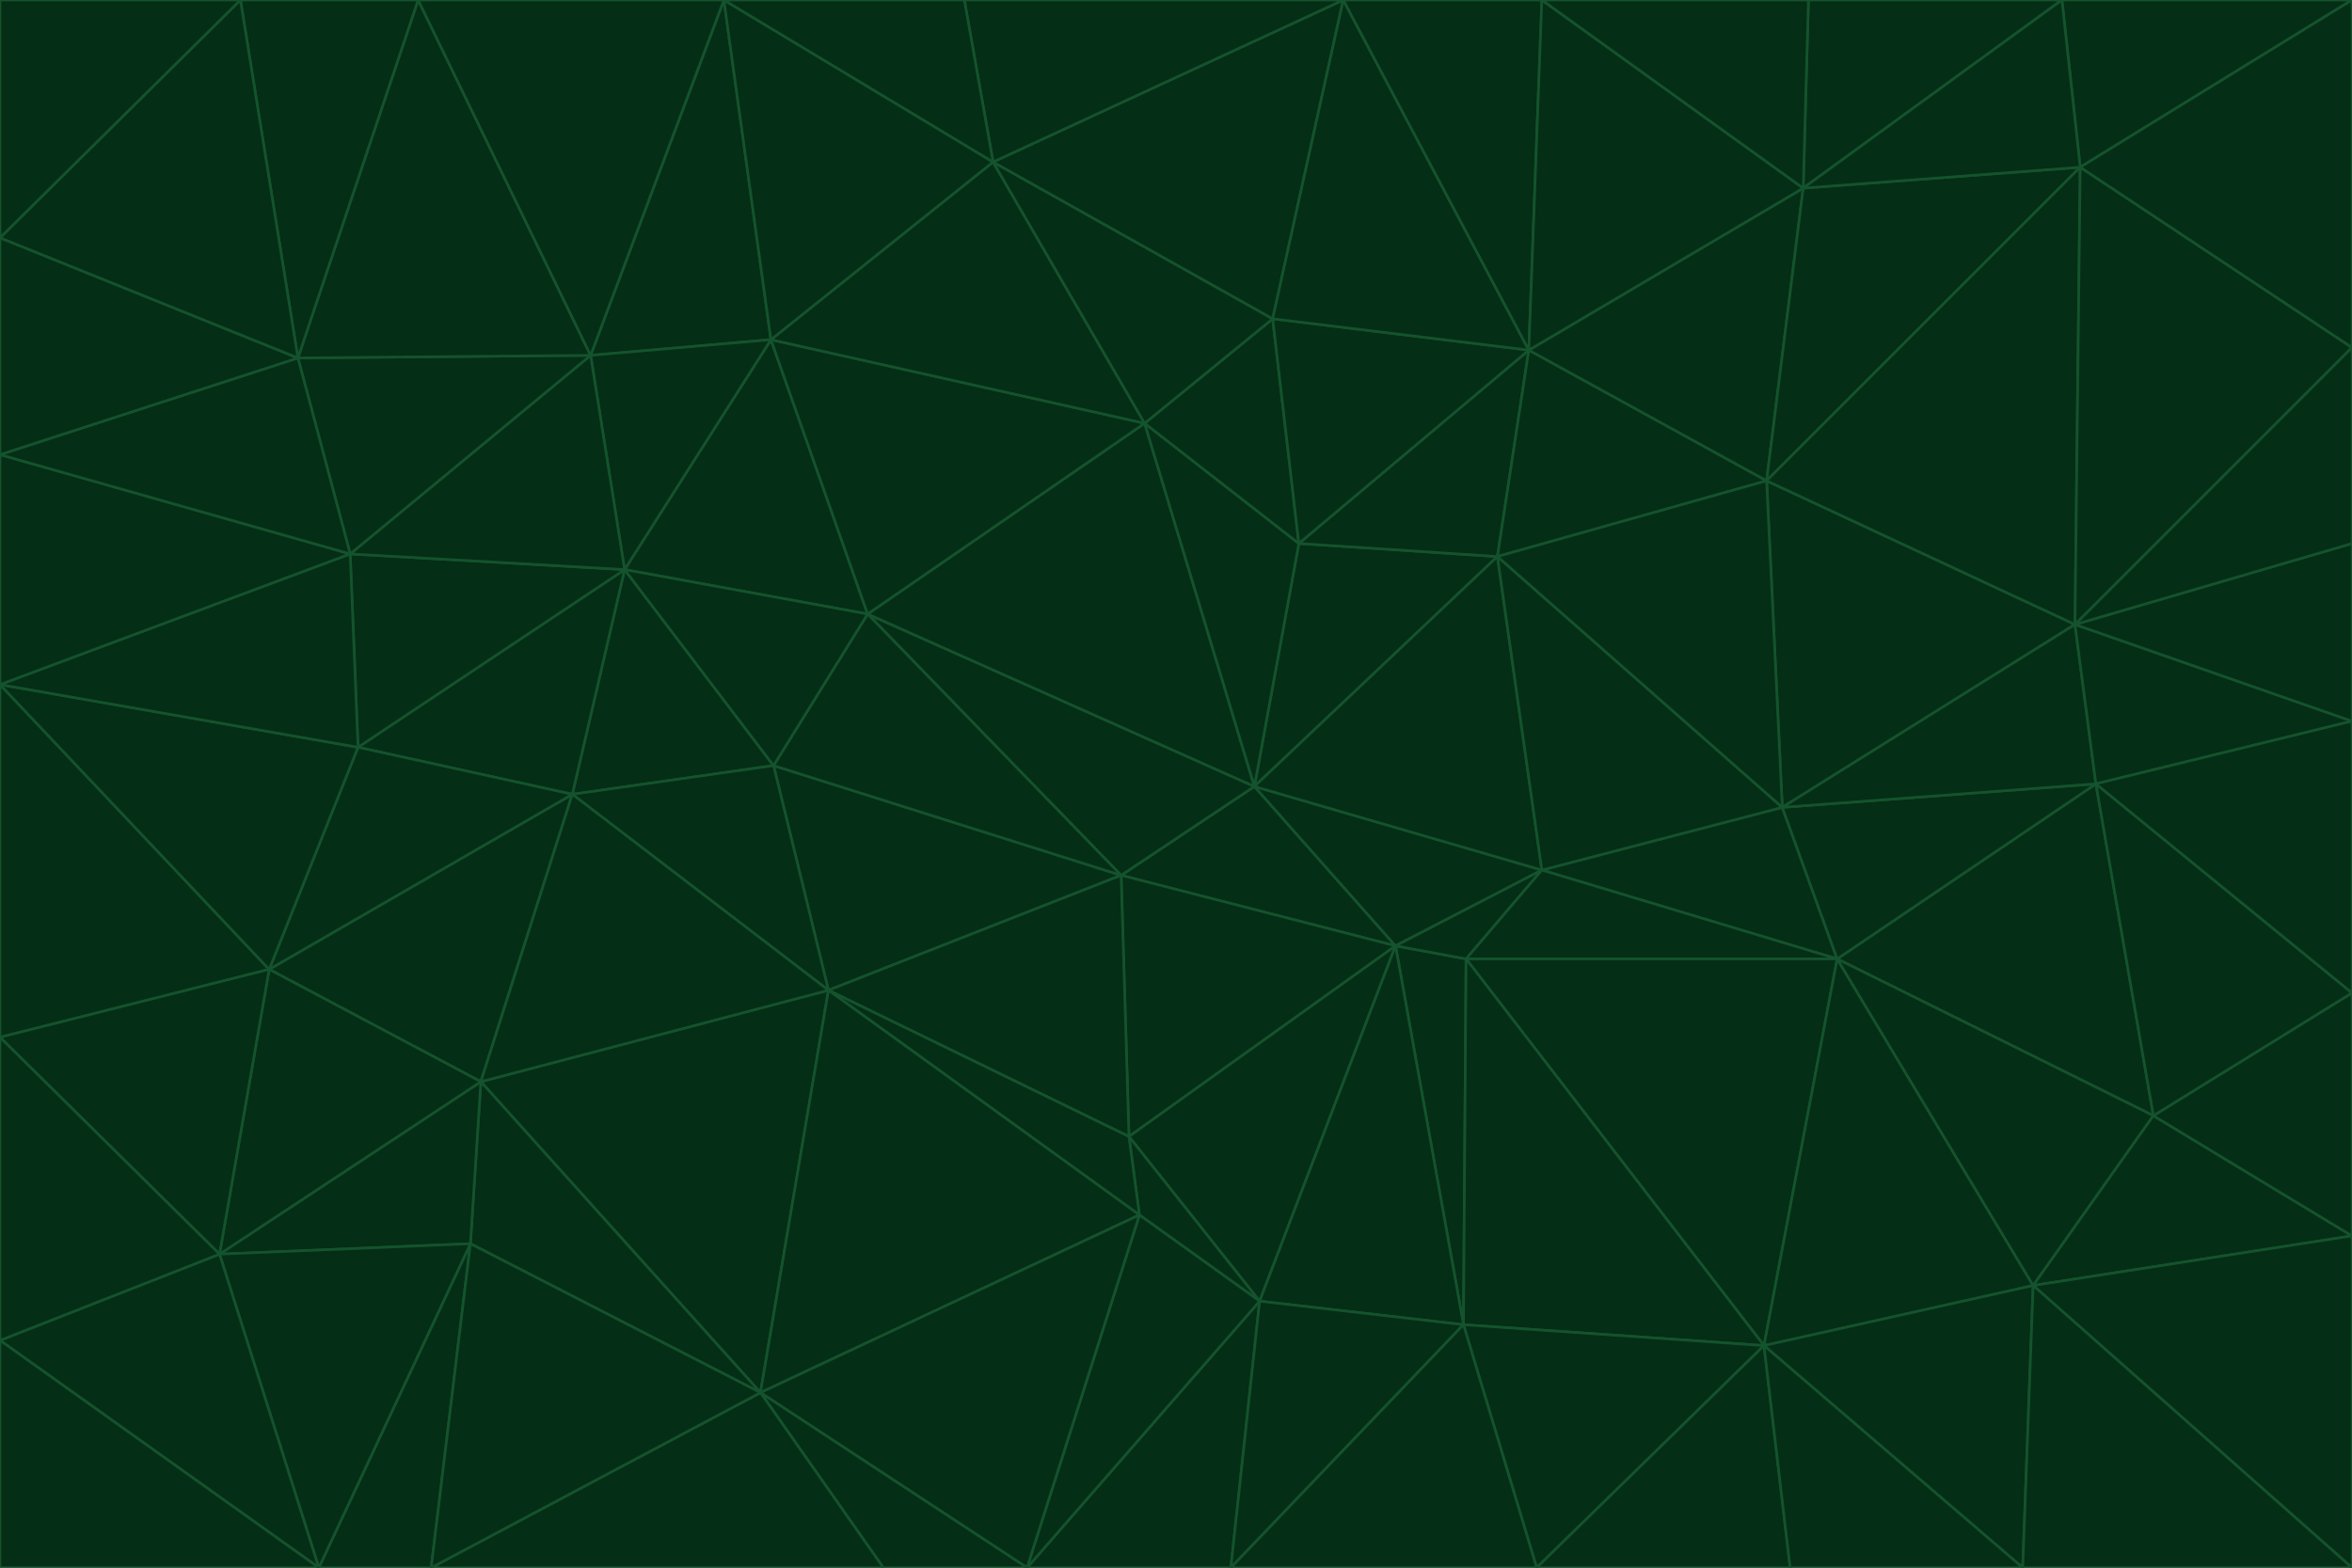 <svg id="visual" viewBox="0 0 900 600" width="900" height="600" xmlns="http://www.w3.org/2000/svg" xmlns:xlink="http://www.w3.org/1999/xlink" version="1.1"><g stroke-width="1" stroke-linejoin="bevel"><path d="M480 301L429 335L534 362Z" fill="#052e16" stroke="#14532d"></path><path d="M534 362L590 333L480 301Z" fill="#052e16" stroke="#14532d"></path><path d="M429 335L432 435L534 362Z" fill="#052e16" stroke="#14532d"></path><path d="M534 362L560 507L561 367Z" fill="#052e16" stroke="#14532d"></path><path d="M561 367L590 333L534 362Z" fill="#052e16" stroke="#14532d"></path><path d="M432 435L482 498L534 362Z" fill="#052e16" stroke="#14532d"></path><path d="M436 465L482 498L432 435Z" fill="#052e16" stroke="#14532d"></path><path d="M703 367L682 309L590 333Z" fill="#052e16" stroke="#14532d"></path><path d="M573 213L497 208L480 301Z" fill="#052e16" stroke="#14532d"></path><path d="M480 301L332 235L429 335Z" fill="#052e16" stroke="#14532d"></path><path d="M296 293L317 379L429 335Z" fill="#052e16" stroke="#14532d"></path><path d="M429 335L317 379L432 435Z" fill="#052e16" stroke="#14532d"></path><path d="M432 435L317 379L436 465Z" fill="#052e16" stroke="#14532d"></path><path d="M590 333L573 213L480 301Z" fill="#052e16" stroke="#14532d"></path><path d="M482 498L560 507L534 362Z" fill="#052e16" stroke="#14532d"></path><path d="M438 162L332 235L480 301Z" fill="#052e16" stroke="#14532d"></path><path d="M332 235L296 293L429 335Z" fill="#052e16" stroke="#14532d"></path><path d="M497 208L438 162L480 301Z" fill="#052e16" stroke="#14532d"></path><path d="M487 122L438 162L497 208Z" fill="#052e16" stroke="#14532d"></path><path d="M703 367L590 333L561 367Z" fill="#052e16" stroke="#14532d"></path><path d="M590 333L682 309L573 213Z" fill="#052e16" stroke="#14532d"></path><path d="M675 515L703 367L561 367Z" fill="#052e16" stroke="#14532d"></path><path d="M585 134L497 208L573 213Z" fill="#052e16" stroke="#14532d"></path><path d="M585 134L487 122L497 208Z" fill="#052e16" stroke="#14532d"></path><path d="M295 130L239 218L332 235Z" fill="#052e16" stroke="#14532d"></path><path d="M393 600L471 600L482 498Z" fill="#052e16" stroke="#14532d"></path><path d="M482 498L471 600L560 507Z" fill="#052e16" stroke="#14532d"></path><path d="M560 507L675 515L561 367Z" fill="#052e16" stroke="#14532d"></path><path d="M393 600L482 498L436 465Z" fill="#052e16" stroke="#14532d"></path><path d="M676 184L585 134L573 213Z" fill="#052e16" stroke="#14532d"></path><path d="M588 600L675 515L560 507Z" fill="#052e16" stroke="#14532d"></path><path d="M184 414L291 533L317 379Z" fill="#052e16" stroke="#14532d"></path><path d="M317 379L291 533L436 465Z" fill="#052e16" stroke="#14532d"></path><path d="M291 533L393 600L436 465Z" fill="#052e16" stroke="#14532d"></path><path d="M794 239L676 184L682 309Z" fill="#052e16" stroke="#14532d"></path><path d="M682 309L676 184L573 213Z" fill="#052e16" stroke="#14532d"></path><path d="M239 218L219 304L296 293Z" fill="#052e16" stroke="#14532d"></path><path d="M296 293L219 304L317 379Z" fill="#052e16" stroke="#14532d"></path><path d="M239 218L296 293L332 235Z" fill="#052e16" stroke="#14532d"></path><path d="M471 600L588 600L560 507Z" fill="#052e16" stroke="#14532d"></path><path d="M295 130L332 235L438 162Z" fill="#052e16" stroke="#14532d"></path><path d="M291 533L338 600L393 600Z" fill="#052e16" stroke="#14532d"></path><path d="M380 62L295 130L438 162Z" fill="#052e16" stroke="#14532d"></path><path d="M103 371L184 414L219 304Z" fill="#052e16" stroke="#14532d"></path><path d="M219 304L184 414L317 379Z" fill="#052e16" stroke="#14532d"></path><path d="M291 533L165 600L338 600Z" fill="#052e16" stroke="#14532d"></path><path d="M487 122L380 62L438 162Z" fill="#052e16" stroke="#14532d"></path><path d="M514 0L380 62L487 122Z" fill="#052e16" stroke="#14532d"></path><path d="M588 600L685 600L675 515Z" fill="#052e16" stroke="#14532d"></path><path d="M824 427L802 300L703 367Z" fill="#052e16" stroke="#14532d"></path><path d="M184 414L180 476L291 533Z" fill="#052e16" stroke="#14532d"></path><path d="M778 492L703 367L675 515Z" fill="#052e16" stroke="#14532d"></path><path d="M703 367L802 300L682 309Z" fill="#052e16" stroke="#14532d"></path><path d="M774 600L778 492L675 515Z" fill="#052e16" stroke="#14532d"></path><path d="M802 300L794 239L682 309Z" fill="#052e16" stroke="#14532d"></path><path d="M676 184L690 72L585 134Z" fill="#052e16" stroke="#14532d"></path><path d="M277 0L226 136L295 130Z" fill="#052e16" stroke="#14532d"></path><path d="M295 130L226 136L239 218Z" fill="#052e16" stroke="#14532d"></path><path d="M239 218L137 286L219 304Z" fill="#052e16" stroke="#14532d"></path><path d="M134 212L137 286L239 218Z" fill="#052e16" stroke="#14532d"></path><path d="M184 414L84 480L180 476Z" fill="#052e16" stroke="#14532d"></path><path d="M778 492L824 427L703 367Z" fill="#052e16" stroke="#14532d"></path><path d="M802 300L900 276L794 239Z" fill="#052e16" stroke="#14532d"></path><path d="M796 64L690 72L676 184Z" fill="#052e16" stroke="#14532d"></path><path d="M585 134L514 0L487 122Z" fill="#052e16" stroke="#14532d"></path><path d="M590 0L514 0L585 134Z" fill="#052e16" stroke="#14532d"></path><path d="M690 72L590 0L585 134Z" fill="#052e16" stroke="#14532d"></path><path d="M380 62L277 0L295 130Z" fill="#052e16" stroke="#14532d"></path><path d="M514 0L369 0L380 62Z" fill="#052e16" stroke="#14532d"></path><path d="M226 136L134 212L239 218Z" fill="#052e16" stroke="#14532d"></path><path d="M114 137L134 212L226 136Z" fill="#052e16" stroke="#14532d"></path><path d="M0 397L103 371L0 262Z" fill="#052e16" stroke="#14532d"></path><path d="M137 286L103 371L219 304Z" fill="#052e16" stroke="#14532d"></path><path d="M685 600L774 600L675 515Z" fill="#052e16" stroke="#14532d"></path><path d="M778 492L900 473L824 427Z" fill="#052e16" stroke="#14532d"></path><path d="M122 600L165 600L180 476Z" fill="#052e16" stroke="#14532d"></path><path d="M180 476L165 600L291 533Z" fill="#052e16" stroke="#14532d"></path><path d="M369 0L277 0L380 62Z" fill="#052e16" stroke="#14532d"></path><path d="M789 0L692 0L690 72Z" fill="#052e16" stroke="#14532d"></path><path d="M690 72L692 0L590 0Z" fill="#052e16" stroke="#14532d"></path><path d="M103 371L84 480L184 414Z" fill="#052e16" stroke="#14532d"></path><path d="M900 473L900 380L824 427Z" fill="#052e16" stroke="#14532d"></path><path d="M824 427L900 380L802 300Z" fill="#052e16" stroke="#14532d"></path><path d="M794 239L796 64L676 184Z" fill="#052e16" stroke="#14532d"></path><path d="M160 0L114 137L226 136Z" fill="#052e16" stroke="#14532d"></path><path d="M0 262L103 371L137 286Z" fill="#052e16" stroke="#14532d"></path><path d="M103 371L0 397L84 480Z" fill="#052e16" stroke="#14532d"></path><path d="M900 380L900 276L802 300Z" fill="#052e16" stroke="#14532d"></path><path d="M900 133L796 64L794 239Z" fill="#052e16" stroke="#14532d"></path><path d="M84 480L122 600L180 476Z" fill="#052e16" stroke="#14532d"></path><path d="M900 600L900 473L778 492Z" fill="#052e16" stroke="#14532d"></path><path d="M900 276L900 208L794 239Z" fill="#052e16" stroke="#14532d"></path><path d="M900 0L789 0L796 64Z" fill="#052e16" stroke="#14532d"></path><path d="M796 64L789 0L690 72Z" fill="#052e16" stroke="#14532d"></path><path d="M900 208L900 133L794 239Z" fill="#052e16" stroke="#14532d"></path><path d="M277 0L160 0L226 136Z" fill="#052e16" stroke="#14532d"></path><path d="M0 262L137 286L134 212Z" fill="#052e16" stroke="#14532d"></path><path d="M84 480L0 513L122 600Z" fill="#052e16" stroke="#14532d"></path><path d="M0 262L134 212L0 174Z" fill="#052e16" stroke="#14532d"></path><path d="M774 600L900 600L778 492Z" fill="#052e16" stroke="#14532d"></path><path d="M0 174L134 212L114 137Z" fill="#052e16" stroke="#14532d"></path><path d="M0 397L0 513L84 480Z" fill="#052e16" stroke="#14532d"></path><path d="M0 91L0 174L114 137Z" fill="#052e16" stroke="#14532d"></path><path d="M160 0L92 0L114 137Z" fill="#052e16" stroke="#14532d"></path><path d="M0 513L0 600L122 600Z" fill="#052e16" stroke="#14532d"></path><path d="M92 0L0 91L114 137Z" fill="#052e16" stroke="#14532d"></path><path d="M900 133L900 0L796 64Z" fill="#052e16" stroke="#14532d"></path><path d="M92 0L0 0L0 91Z" fill="#052e16" stroke="#14532d"></path></g></svg>